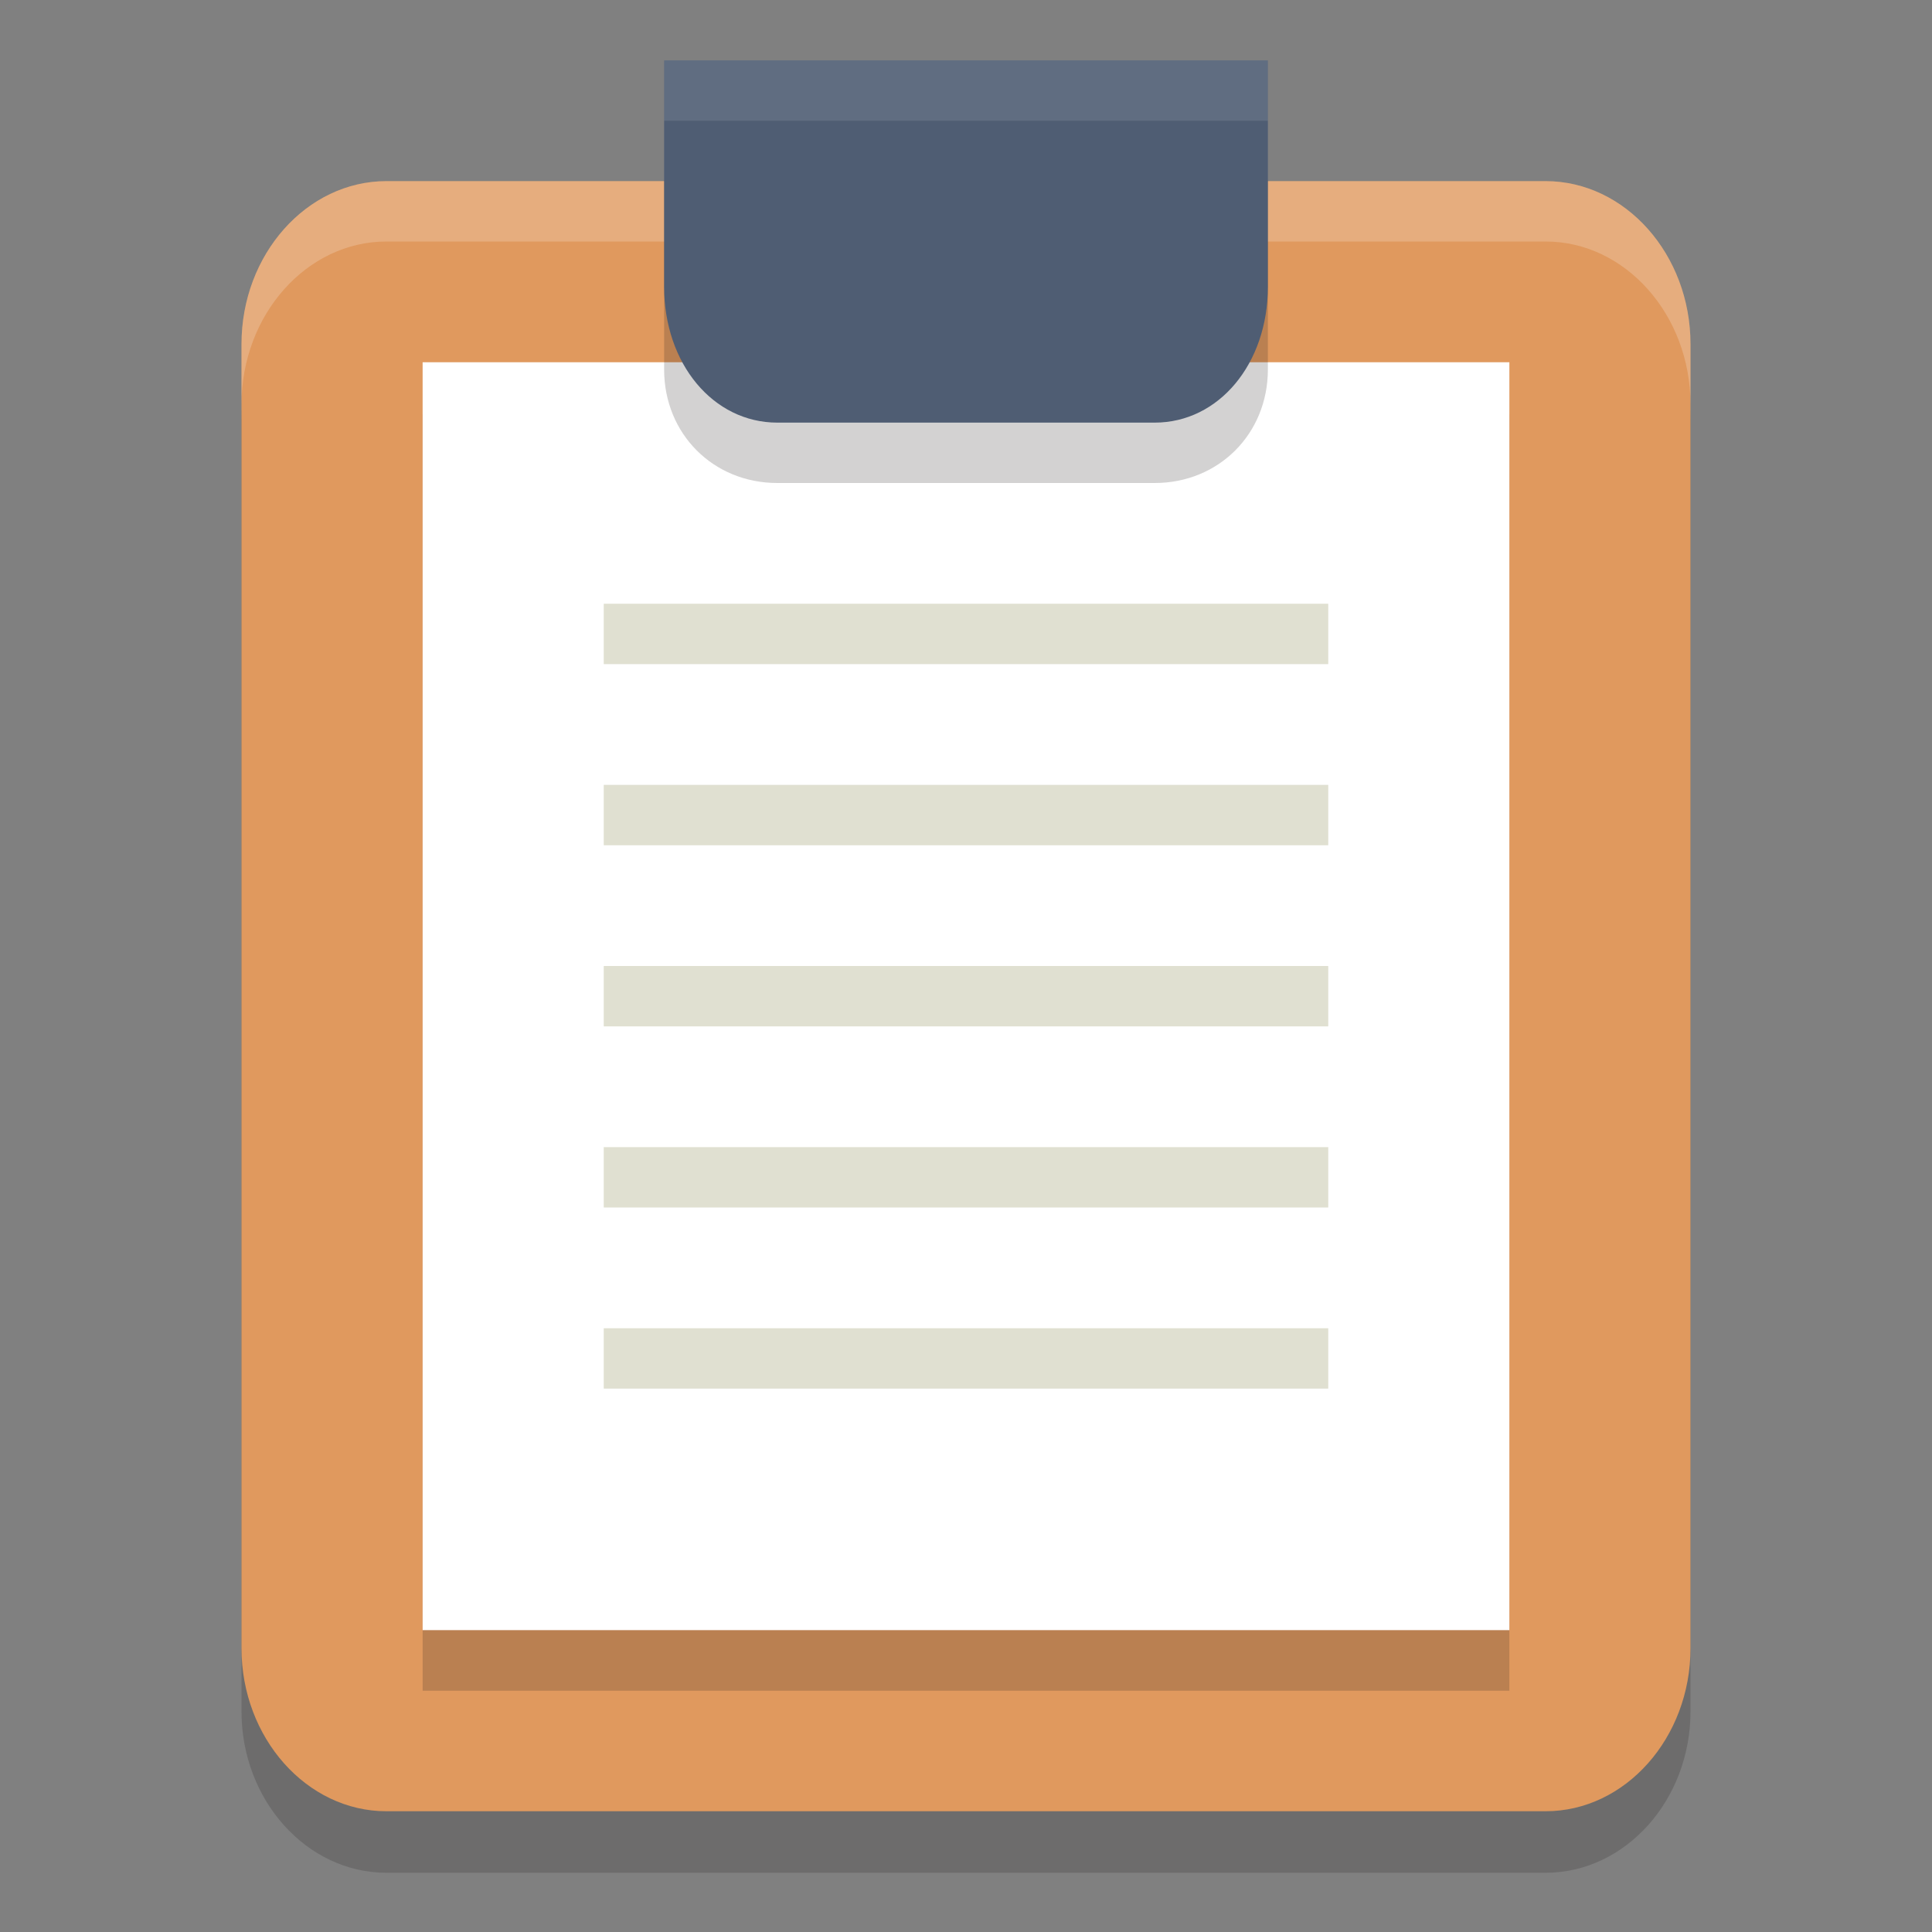 <svg xmlns="http://www.w3.org/2000/svg" width="32" height="32" x="0" y="0" version="1.1" viewBox="0 0 32 32" xml:space="preserve">
 <rect x="0" y="0" width="32" height="32" fill="#808080" stroke="none"/>
 <style id="style3436" type="text/css">
  .st0{fill:#77B3D4;} .st1{opacity:0.2;} .st2{fill:#231F20;} .st3{fill:#E0995E;} .st4{fill:#FFFFFF;} .st5{fill:#E0E0D1;} .st6{fill:#4F5D73;}
 </style>
 <g style="opacity:0.2" class="st1" transform="matrix(0.6,0,0,0.668,-3.2,-5.053)">
  <path class="st2" d="m 48,14 -32,0 c -2.2,0 -4,1.8 -4,4 l 0,5.5 0,26.5 c 0,2.2 1.8,4 4,4 l 32,0 c 2.2,0 4,-1.8 4,-4 L 52,23.5 52,18 c 0,-2.2 -1.8,-4 -4,-4 z"/>
 </g>
 <path class="st3" d="M 25.6,3 6.4,3 C 5.08,3 4,4.215 4,5.7 L 4,9.412 4,27.3 C 4,28.785 5.08,30 6.4,30 l 19.2,0 C 26.92,30 28,28.785 28,27.3 L 28,9.412 28,5.7 C 28,4.215 26.92,3 25.6,3 Z" style="fill:#e0995e"/>
 <path style="fill:#ffffff;opacity:0.2" d="M 6.4 3 C 5.08 3 4 4.214 4 5.699 L 4 6.699 C 4 5.214 5.08 4 6.4 4 L 25.6 4 C 26.92 4 28 5.214 28 6.699 L 28 5.699 C 28 4.214 26.92 3 25.6 3 L 6.4 3 z"/>
 <rect class="st2" width="18" height="21.144" x="7" y="6.86" style="opacity:0.2"/>
 <rect class="st4" width="18" height="21" x="7" y="6" style="fill:#ffffff"/>
 <rect class="st5" width="12" height="1" x="10" y="10" style="fill:#e0e0d1"/>
 <path class="st2" d="m 19.125,2.986 -6.25,0 -1.875,0 0,1.88 0,0.627 0,0.627 c 0,1.065 0.812,1.88 1.875,1.88 l 6.25,0 c 1.062,0 1.875,-0.815 1.875,-1.88 l 0,-0.627 0,-0.627 0,-1.88 -1.875,0 z" style="opacity:0.2"/>
 <path class="st6" d="M 19.125,1 12.875,1 11,1 11,3.25 11,4 11,4.75 C 11,6.025 11.812,7 12.875,7 l 6.25,0 C 20.188,7 21,6.025 21,4.75 L 21,4 21,3.25 21,1 19.125,1 Z" style="fill:#4f5d73"/>
 <rect class="st5" width="12" height="1" x="10" y="13" style="fill:#e0e0d1"/>
 <rect class="st5" width="12" height="1" x="10" y="16" style="fill:#e0e0d1"/>
 <rect class="st5" width="12" height="1" x="10" y="19" style="fill:#e0e0d1"/>
 <rect class="st5" width="12" height="1" x="10" y="22" style="fill:#e0e0d1"/>
 <path style="fill:#ffffff;opacity:0.1" d="M 11 1 L 11 2 L 12.875 2 L 19.125 2 L 21 2 L 21 1 L 19.125 1 L 12.875 1 L 11 1 z"/>
</svg>
